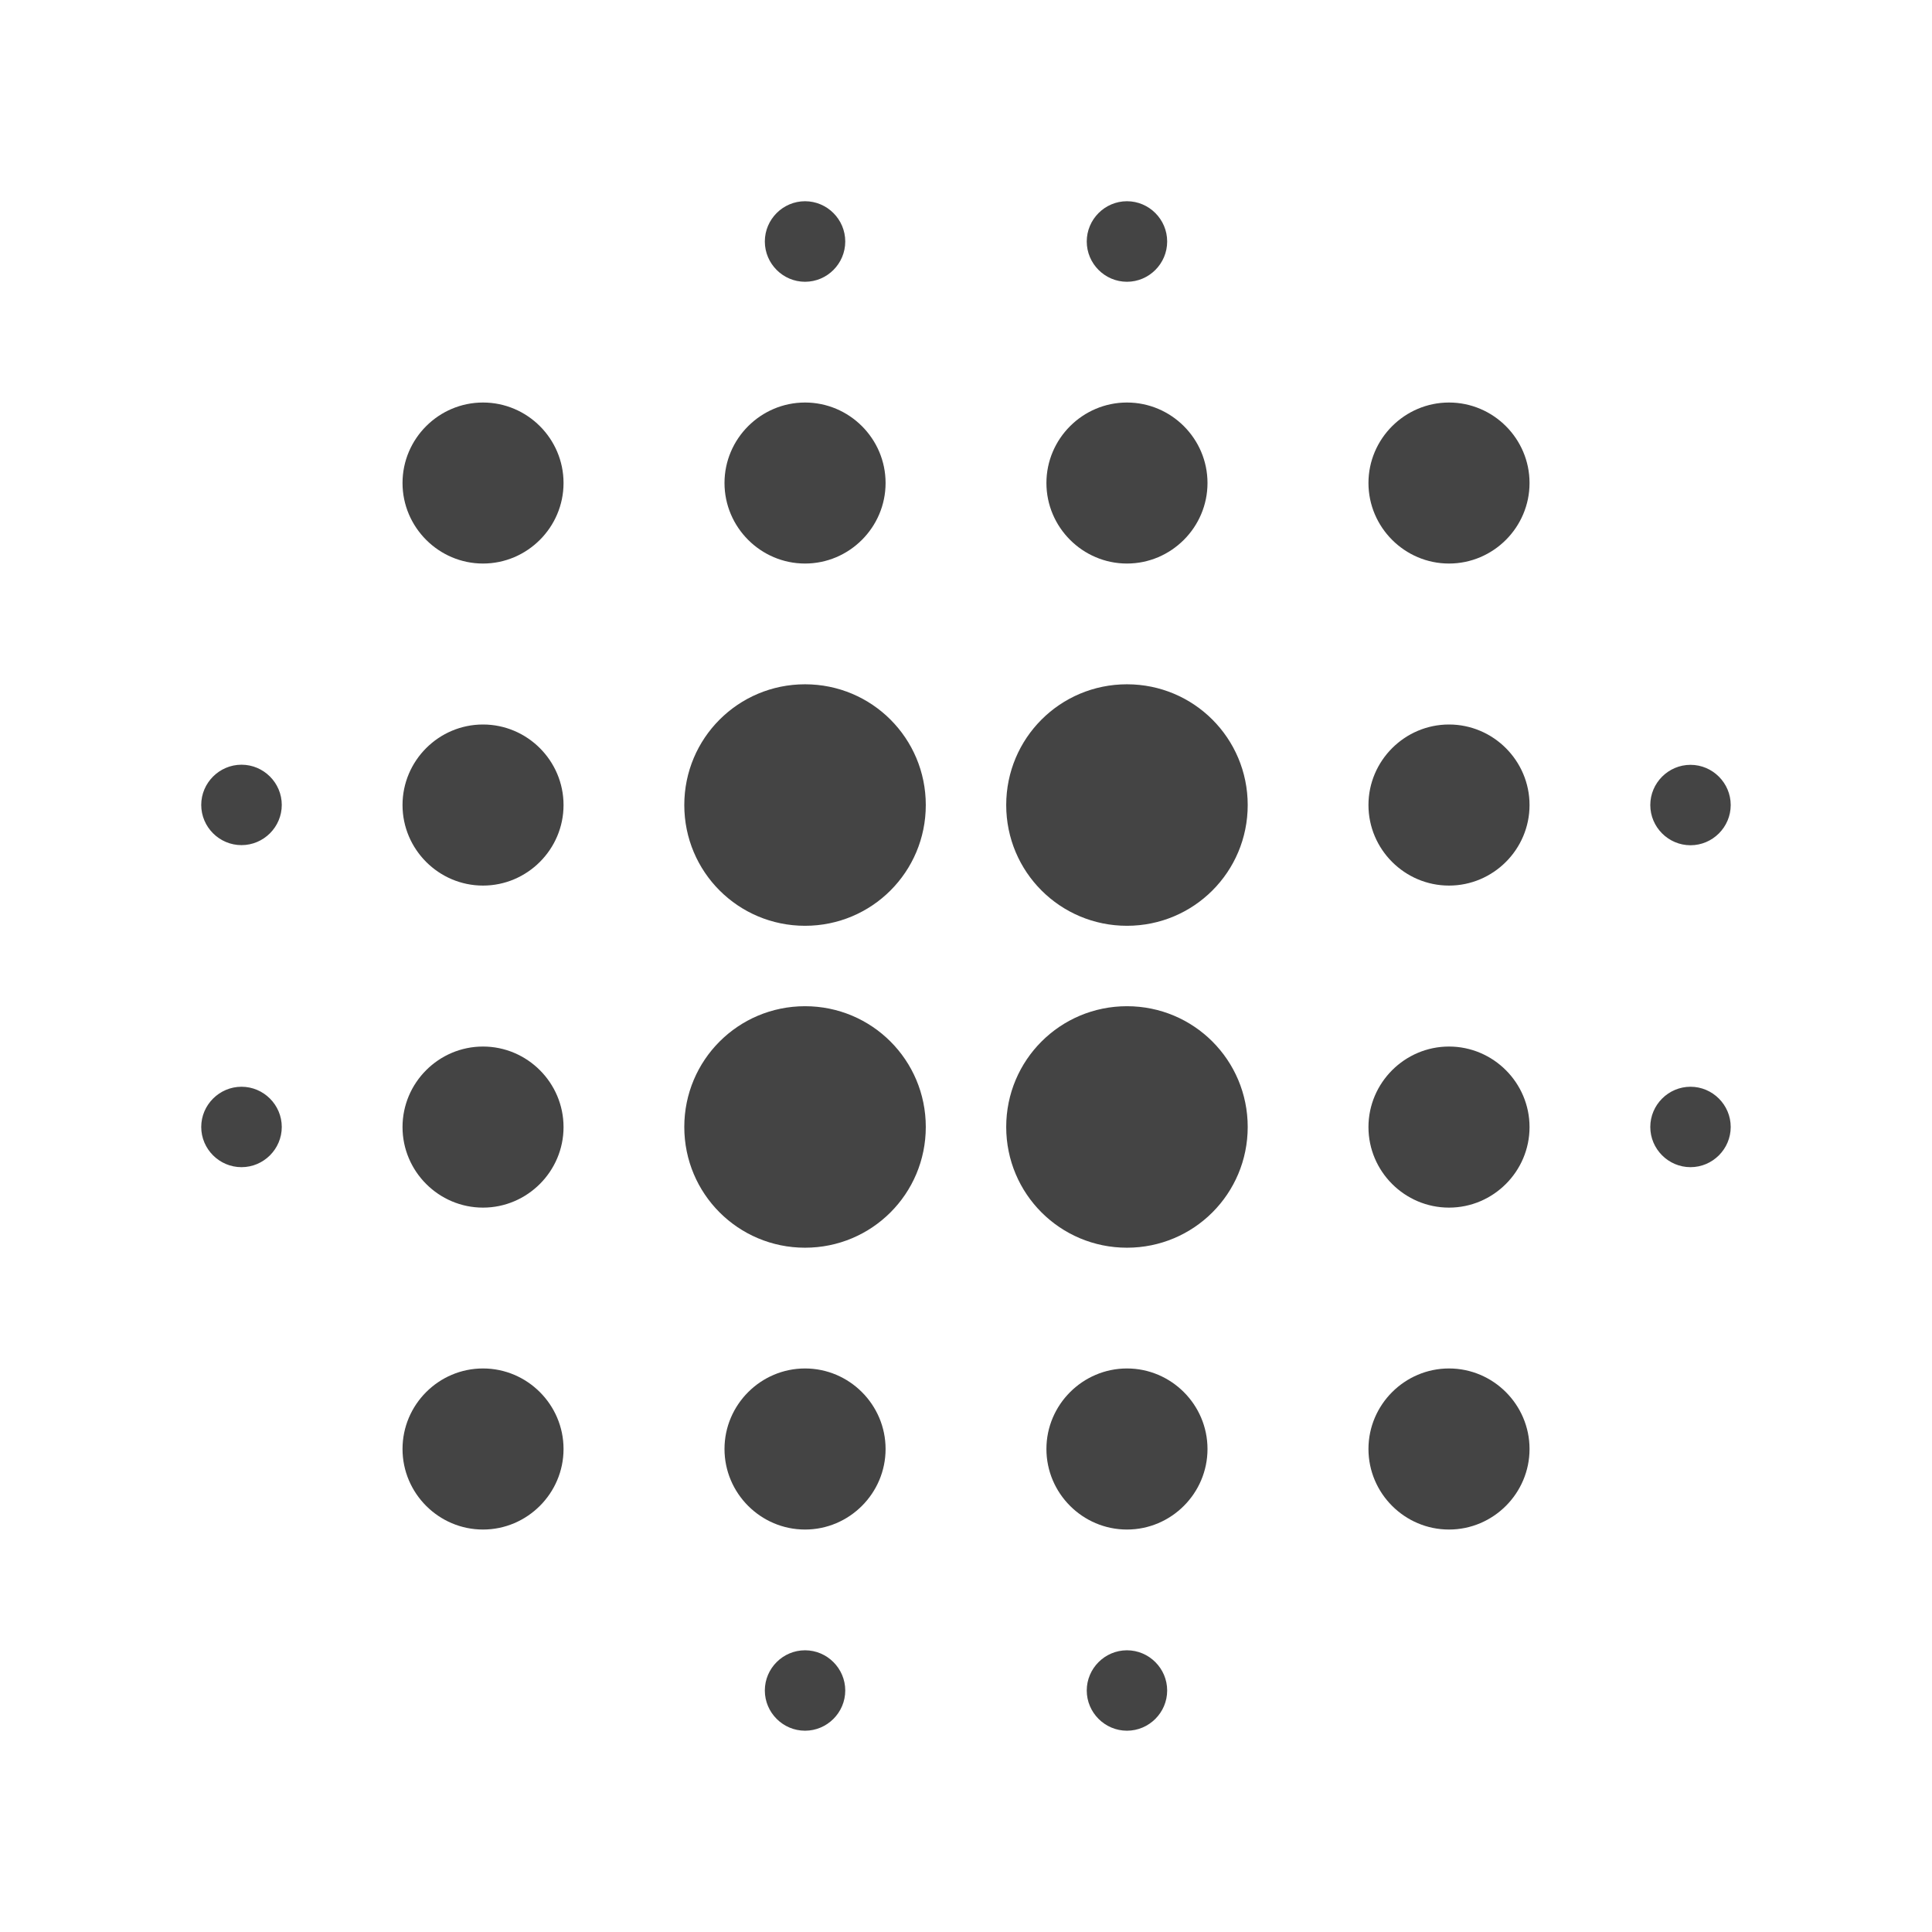 <?xml version="1.0" encoding="utf-8"?>
<!-- Generated by IcoMoon.io -->
<!DOCTYPE svg PUBLIC "-//W3C//DTD SVG 1.1//EN" "http://www.w3.org/Graphics/SVG/1.1/DTD/svg11.dtd">
<svg version="1.1" xmlns="http://www.w3.org/2000/svg" xmlns:xlink="http://www.w3.org/1999/xlink" width="32" height="32" viewBox="0 0 32 32">
<path d="M8 17.334c-0.734 0-1.333 0.6-1.333 1.334s0.6 1.334 1.333 1.334 1.334-0.6 1.334-1.334-0.6-1.334-1.334-1.334zM8 22.666c-0.734 0-1.333 0.6-1.333 1.334s0.6 1.334 1.333 1.334 1.334-0.6 1.334-1.334-0.6-1.334-1.334-1.334zM8 12c-0.734 0-1.333 0.6-1.333 1.334s0.6 1.334 1.333 1.334 1.334-0.6 1.334-1.334-0.6-1.334-1.334-1.334zM4 12.666c-0.366 0-0.667 0.3-0.667 0.666s0.3 0.666 0.667 0.666 0.667-0.3 0.667-0.666-0.3-0.666-0.667-0.666zM8 6.667c-0.734 0-1.333 0.6-1.333 1.333s0.6 1.334 1.333 1.334 1.334-0.6 1.334-1.334-0.6-1.333-1.334-1.333zM28 14c0.366 0 0.666-0.3 0.666-0.666s-0.3-0.666-0.666-0.666-0.666 0.3-0.666 0.666 0.3 0.666 0.666 0.666zM18.666 9.334c0.733 0 1.334-0.6 1.334-1.334s-0.6-1.333-1.334-1.333-1.334 0.6-1.334 1.333 0.6 1.334 1.334 1.334zM18.666 4.667c0.366 0 0.666-0.3 0.666-0.667s-0.3-0.667-0.666-0.667-0.666 0.3-0.666 0.667 0.3 0.667 0.666 0.667zM4 18c-0.366 0-0.667 0.3-0.667 0.666s0.3 0.666 0.667 0.666 0.667-0.3 0.667-0.666-0.3-0.666-0.667-0.666zM13.334 27.334c-0.367 0-0.666 0.3-0.666 0.666s0.3 0.666 0.666 0.666 0.666-0.3 0.666-0.666-0.3-0.666-0.666-0.666zM13.334 4.667c0.367 0 0.666-0.3 0.666-0.667s-0.3-0.667-0.666-0.667-0.666 0.3-0.666 0.667 0.3 0.667 0.666 0.667zM13.334 9.334c0.733 0 1.334-0.6 1.334-1.334s-0.6-1.333-1.334-1.333-1.334 0.6-1.334 1.333 0.6 1.334 1.334 1.334zM13.334 16.666c-1.107 0-2 0.893-2 2s0.893 2 2 2 2-0.893 2-2-0.893-2-2-2zM24 17.334c-0.733 0-1.334 0.6-1.334 1.334s0.6 1.334 1.334 1.334 1.334-0.6 1.334-1.334-0.6-1.334-1.334-1.334zM24 22.666c-0.733 0-1.334 0.6-1.334 1.334s0.6 1.334 1.334 1.334 1.334-0.6 1.334-1.334-0.6-1.334-1.334-1.334zM24 12c-0.733 0-1.334 0.6-1.334 1.334s0.6 1.334 1.334 1.334 1.334-0.6 1.334-1.334-0.6-1.334-1.334-1.334zM24 6.667c-0.733 0-1.334 0.6-1.334 1.333s0.6 1.334 1.334 1.334 1.334-0.6 1.334-1.334-0.6-1.333-1.334-1.333zM28 18c-0.366 0-0.666 0.3-0.666 0.666s0.3 0.666 0.666 0.666 0.666-0.3 0.666-0.666-0.3-0.666-0.666-0.666zM18.666 22.666c-0.733 0-1.334 0.6-1.334 1.334s0.6 1.334 1.334 1.334 1.334-0.6 1.334-1.334-0.6-1.334-1.334-1.334zM18.666 27.334c-0.366 0-0.666 0.3-0.666 0.666s0.3 0.666 0.666 0.666 0.666-0.3 0.666-0.666-0.3-0.666-0.666-0.666zM13.334 11.334c-1.107 0-2 0.893-2 2s0.893 2 2 2 2-0.893 2-2-0.893-2-2-2zM13.334 22.666c-0.733 0-1.334 0.6-1.334 1.334s0.6 1.334 1.334 1.334 1.334-0.6 1.334-1.334-0.6-1.334-1.334-1.334zM18.666 16.666c-1.107 0-2 0.893-2 2s0.893 2 2 2 2-0.893 2-2-0.893-2-2-2zM18.666 11.334c-1.107 0-2 0.893-2 2s0.893 2 2 2 2-0.893 2-2-0.893-2-2-2z" fill="#444444"></path>
</svg>
